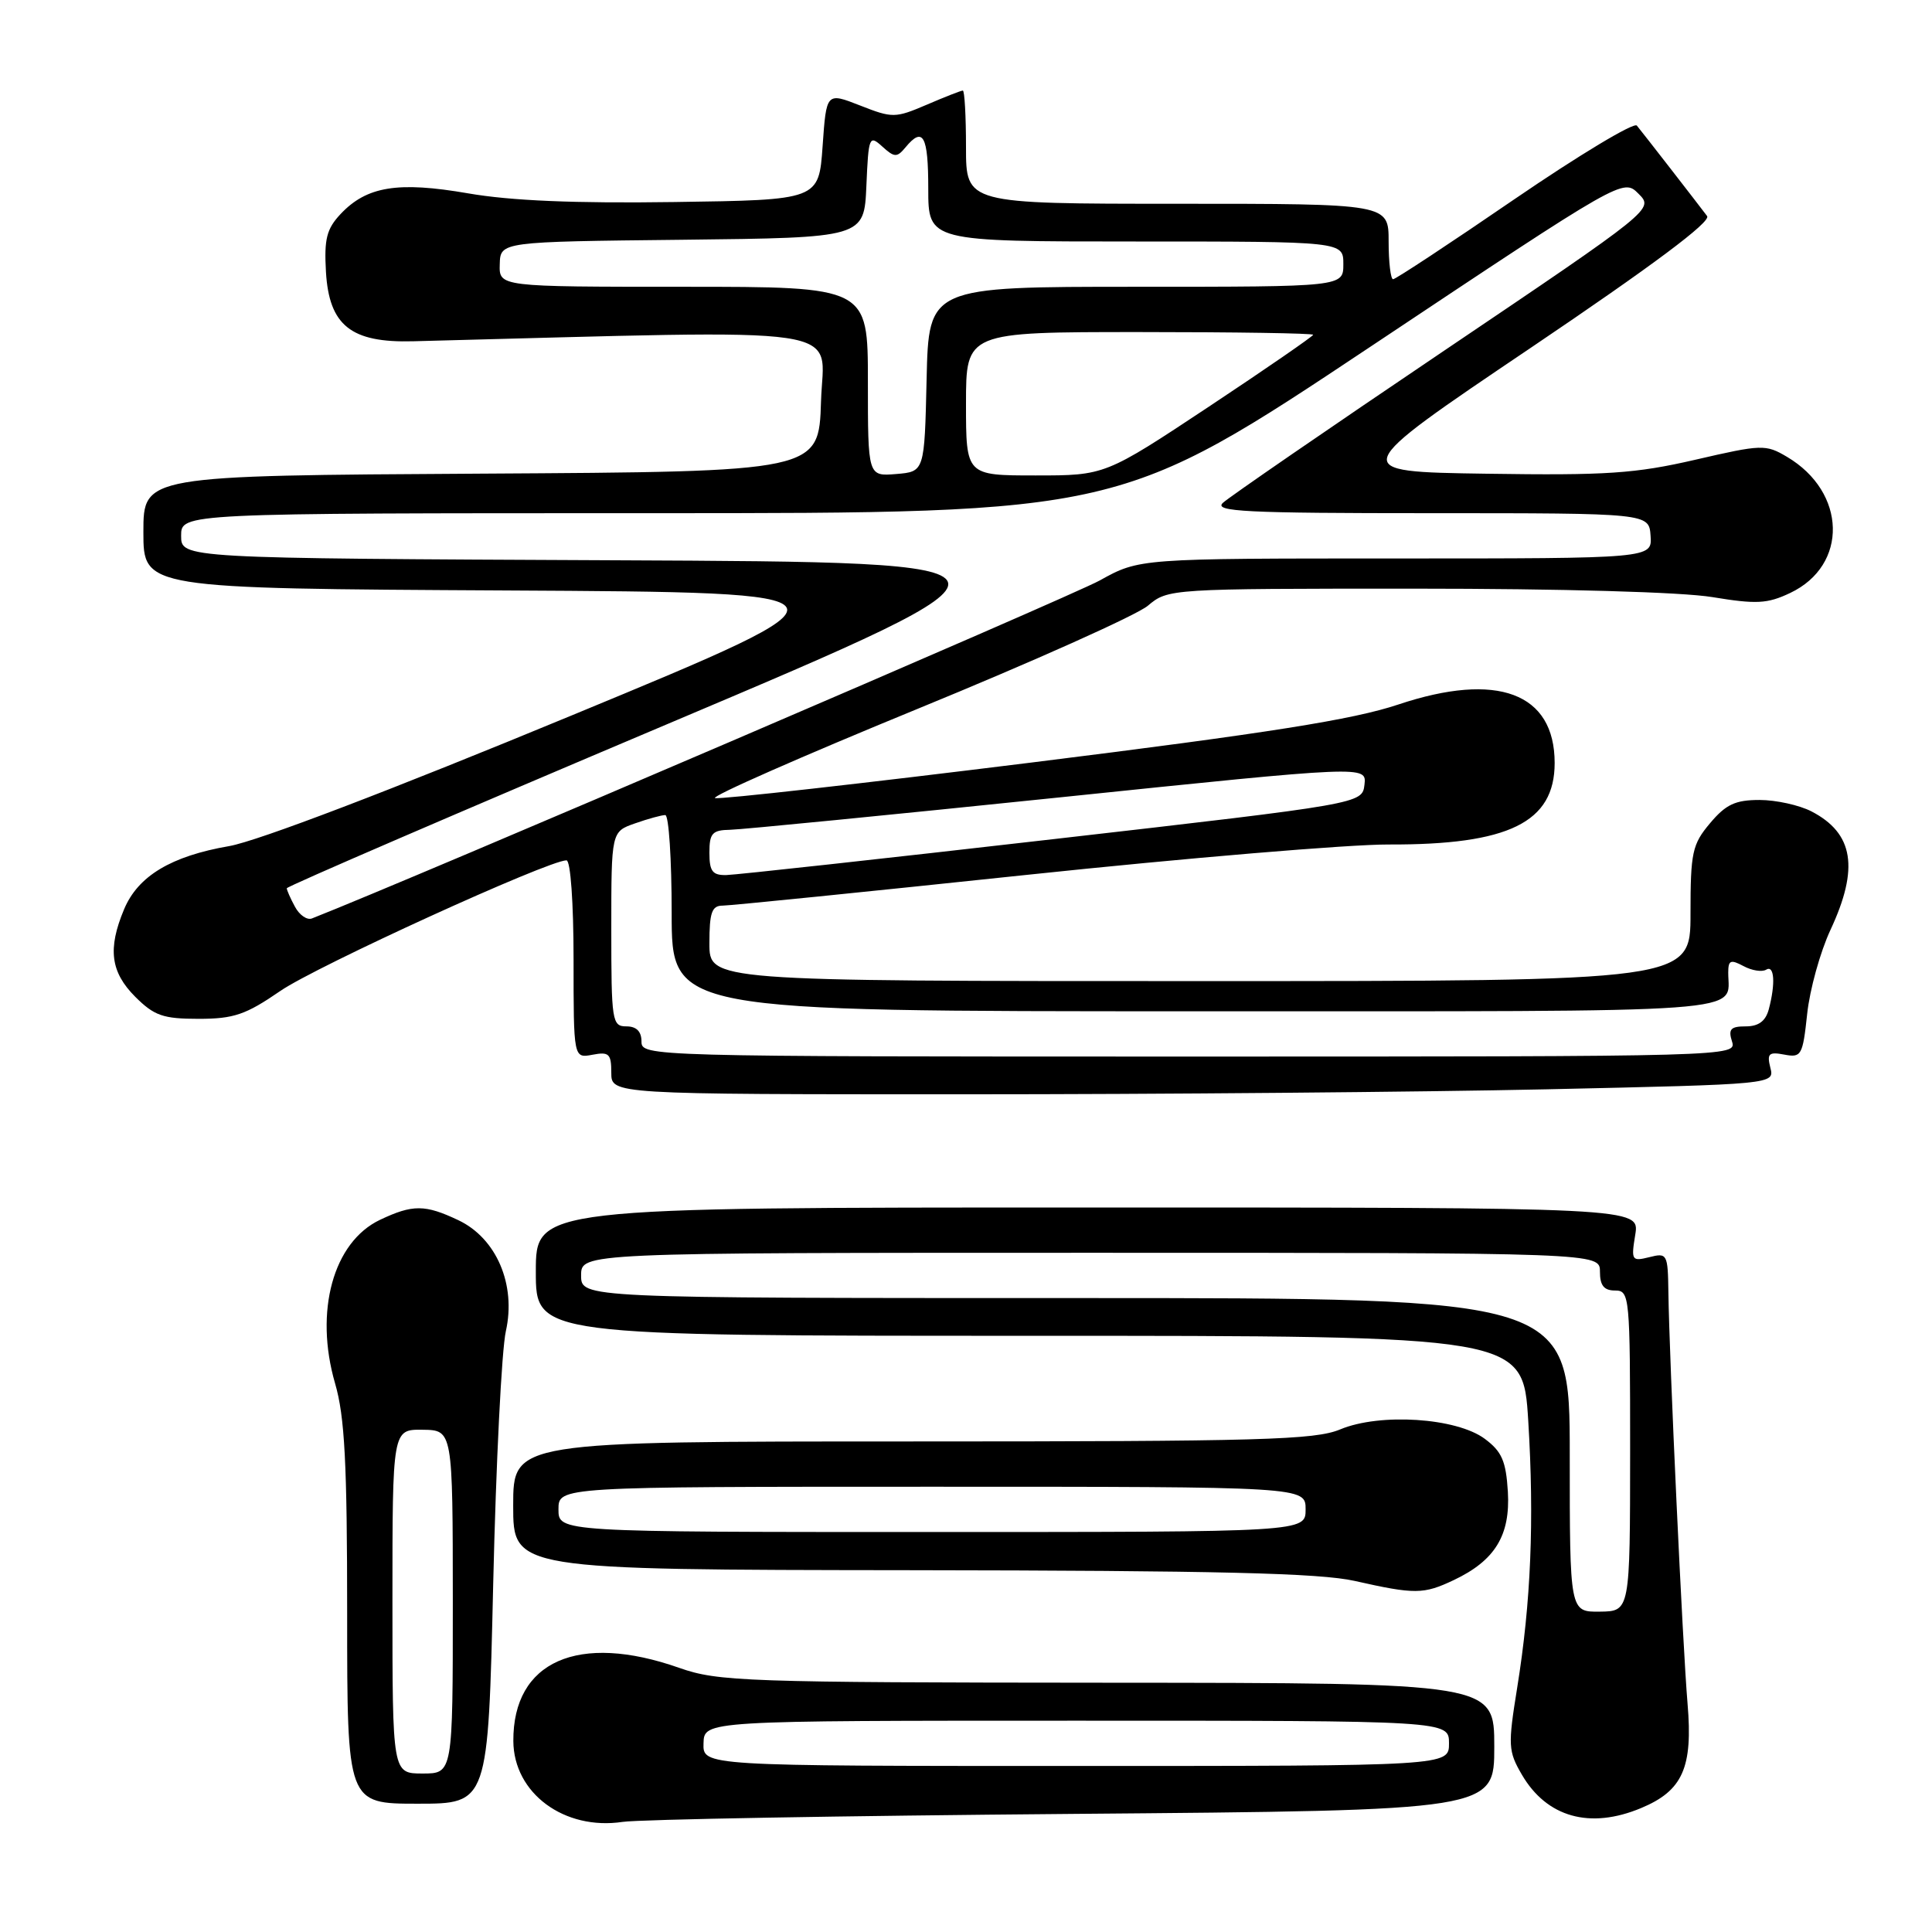 <?xml version="1.0" encoding="UTF-8" standalone="no"?>
<!DOCTYPE svg PUBLIC "-//W3C//DTD SVG 1.1//EN" "http://www.w3.org/Graphics/SVG/1.1/DTD/svg11.dtd" >
<svg xmlns="http://www.w3.org/2000/svg" xmlns:xlink="http://www.w3.org/1999/xlink" version="1.1" viewBox="0 0 256 256">
 <g >
 <path fill="currentColor"
d=" M 142.25 240.35 C 198.00 239.89 198.00 239.89 198.00 231.45 C 198.00 223.00 198.00 223.00 146.75 222.97 C 98.69 222.94 95.16 222.81 90.00 221.00 C 76.62 216.29 67.96 220.12 68.02 230.70 C 68.06 237.61 74.77 242.57 82.50 241.41 C 84.70 241.08 111.59 240.60 142.25 240.35 Z  M 217.45 239.58 C 222.97 237.28 224.33 234.22 223.61 225.75 C 222.96 218.07 221.19 180.12 221.07 171.23 C 221.00 166.15 220.91 165.98 218.55 166.58 C 216.21 167.16 216.12 167.02 216.68 163.60 C 217.26 160.00 217.26 160.00 144.13 160.00 C 71.00 160.00 71.00 160.00 71.00 168.50 C 71.00 177.00 71.00 177.00 136.40 177.00 C 201.80 177.00 201.80 177.00 202.50 188.25 C 203.31 201.44 202.86 212.34 201.03 223.66 C 199.80 231.29 199.84 232.04 201.66 235.16 C 204.96 240.81 210.68 242.41 217.45 239.58 Z  M 65.35 209.94 C 65.72 193.96 66.47 178.86 67.03 176.38 C 68.41 170.21 65.78 164.07 60.73 161.68 C 56.32 159.59 54.69 159.58 50.36 161.63 C 44.15 164.58 41.63 173.76 44.40 183.31 C 45.68 187.70 46.00 193.87 46.00 213.90 C 46.00 239.00 46.00 239.00 55.34 239.00 C 64.68 239.00 64.68 239.00 65.35 209.94 Z  M 192.63 209.37 C 198.10 206.78 200.14 203.44 199.80 197.66 C 199.55 193.59 199.00 192.33 196.74 190.65 C 192.99 187.86 182.86 187.20 177.59 189.40 C 174.24 190.80 167.13 191.00 120.88 191.00 C 68.00 191.00 68.00 191.00 68.00 199.50 C 68.00 208.00 68.00 208.00 120.75 208.06 C 161.25 208.11 174.89 208.44 179.50 209.48 C 187.50 211.28 188.62 211.27 192.63 209.37 Z  M 204.90 144.34 C 235.14 143.67 235.14 143.67 234.58 141.48 C 234.11 139.60 234.38 139.35 236.43 139.74 C 238.69 140.17 238.87 139.86 239.46 134.35 C 239.80 131.13 241.19 126.13 242.54 123.23 C 246.37 115.03 245.62 110.41 240.02 107.51 C 238.41 106.68 235.32 106.00 233.14 106.00 C 229.94 106.00 228.68 106.59 226.59 109.08 C 224.23 111.88 224.00 112.94 224.00 121.08 C 224.00 130.00 224.00 130.00 159.00 130.00 C 94.00 130.00 94.00 130.00 94.00 125.00 C 94.00 120.91 94.32 120.00 95.75 120.00 C 96.71 120.00 114.82 118.17 136.00 115.93 C 157.18 113.69 178.78 111.88 184.00 111.90 C 199.92 111.96 206.00 108.97 206.00 101.10 C 206.00 91.81 198.40 88.97 185.29 93.35 C 179.28 95.36 168.16 97.12 136.68 101.04 C 114.22 103.83 95.36 105.95 94.75 105.75 C 94.14 105.55 106.19 100.24 121.53 93.95 C 136.86 87.67 150.62 81.51 152.10 80.26 C 154.77 78.01 154.98 78.00 187.45 78.00 C 206.87 78.00 222.87 78.45 226.90 79.12 C 232.74 80.08 234.18 80.01 237.21 78.57 C 244.93 74.91 244.70 65.21 236.78 60.53 C 233.96 58.86 233.45 58.88 224.63 60.92 C 216.69 62.75 212.88 63.01 196.96 62.77 C 178.50 62.50 178.50 62.50 202.77 46.13 C 219.01 35.17 226.76 29.38 226.20 28.63 C 224.97 26.99 217.72 17.65 216.89 16.64 C 216.50 16.17 209.21 20.56 200.68 26.39 C 192.16 32.23 184.92 37.00 184.59 37.00 C 184.27 37.00 184.00 34.75 184.00 32.00 C 184.00 27.00 184.00 27.00 156.00 27.00 C 128.00 27.00 128.00 27.00 128.00 19.50 C 128.00 15.38 127.81 12.00 127.58 12.00 C 127.35 12.00 125.20 12.84 122.81 13.87 C 118.62 15.66 118.27 15.67 113.97 13.98 C 109.50 12.23 109.50 12.23 109.00 19.36 C 108.50 26.50 108.50 26.50 89.36 26.77 C 76.19 26.96 67.66 26.60 62.03 25.62 C 52.72 24.01 48.59 24.68 45.12 28.37 C 43.28 30.33 42.94 31.68 43.19 36.02 C 43.61 43.13 46.50 45.44 54.74 45.22 C 114.14 43.69 109.10 42.95 108.79 53.17 C 108.50 62.50 108.50 62.50 63.75 62.76 C 19.00 63.02 19.00 63.02 19.00 70.50 C 19.00 77.98 19.00 77.98 67.07 78.24 C 115.15 78.50 115.15 78.50 75.82 94.77 C 51.83 104.70 34.11 111.46 30.38 112.11 C 22.67 113.44 18.28 116.08 16.44 120.49 C 14.25 125.72 14.65 128.80 17.92 132.08 C 20.44 134.59 21.60 135.00 26.31 135.00 C 30.98 135.00 32.56 134.46 37.14 131.31 C 41.88 128.04 72.65 114.00 75.06 114.00 C 75.60 114.00 76.00 119.64 76.00 127.12 C 76.00 140.23 76.00 140.23 78.50 139.76 C 80.70 139.34 81.00 139.63 81.00 142.14 C 81.00 145.00 81.00 145.00 127.84 145.00 C 153.60 145.00 188.28 144.70 204.90 144.34 Z  M 93.22 231.00 C 93.30 228.00 93.30 228.00 142.65 228.00 C 192.00 228.00 192.00 228.00 192.00 231.00 C 192.00 234.00 192.00 234.00 142.57 234.00 C 93.13 234.00 93.13 234.00 93.22 231.00 Z  M 208.00 192.80 C 208.00 172.00 208.00 172.00 142.50 172.00 C 77.00 172.00 77.00 172.00 77.00 169.00 C 77.00 166.00 77.00 166.00 144.50 166.00 C 212.00 166.00 212.00 166.00 212.00 168.50 C 212.00 170.33 212.53 171.00 214.00 171.00 C 215.94 171.00 216.00 171.67 216.00 192.25 C 215.99 213.50 215.99 213.50 212.00 213.55 C 208.00 213.60 208.00 213.60 208.00 192.80 Z  M 52.00 212.20 C 52.00 189.40 52.00 189.40 56.00 189.45 C 59.99 189.50 59.99 189.50 60.00 212.25 C 60.00 235.00 60.00 235.00 56.00 235.00 C 52.00 235.00 52.00 235.00 52.00 212.20 Z  M 74.00 200.00 C 74.00 197.00 74.00 197.00 123.50 197.00 C 173.00 197.00 173.00 197.00 173.00 200.00 C 173.00 203.00 173.00 203.00 123.50 203.00 C 74.00 203.00 74.00 203.00 74.00 200.00 Z  M 85.00 138.00 C 85.00 136.67 84.33 136.00 83.00 136.00 C 81.10 136.00 81.00 135.33 81.00 123.10 C 81.00 110.20 81.00 110.20 84.15 109.10 C 85.88 108.49 87.68 108.00 88.15 108.00 C 88.62 108.00 89.00 113.85 89.00 121.00 C 89.00 134.00 89.00 134.00 158.39 134.00 C 233.64 134.00 229.00 134.34 229.00 128.88 C 229.00 127.23 229.31 127.10 231.02 128.01 C 232.13 128.61 233.48 128.82 234.02 128.49 C 235.12 127.81 235.28 130.34 234.37 133.75 C 233.95 135.31 233.01 136.00 231.32 136.00 C 229.32 136.00 228.98 136.37 229.50 138.00 C 230.13 139.99 229.68 140.00 157.57 140.00 C 85.67 140.00 85.00 139.98 85.00 138.00 Z  M 39.08 120.14 C 38.48 119.04 38.00 117.94 38.00 117.70 C 38.00 117.46 60.75 107.65 88.56 95.89 C 139.12 74.50 139.12 74.50 81.56 74.24 C 24.00 73.98 24.00 73.98 24.00 70.99 C 24.00 68.00 24.00 68.00 86.23 68.00 C 148.47 68.00 148.47 68.00 181.77 45.82 C 215.08 23.63 215.08 23.63 217.11 25.67 C 219.15 27.71 219.15 27.71 191.32 46.49 C 176.02 56.81 162.84 65.88 162.04 66.63 C 160.79 67.79 164.99 68.00 189.54 68.00 C 218.50 68.00 218.50 68.00 218.71 71.00 C 218.92 74.00 218.92 74.00 184.94 74.00 C 150.97 74.00 150.97 74.00 145.73 76.91 C 141.97 79.01 54.05 116.72 41.33 121.70 C 40.68 121.95 39.67 121.25 39.08 120.14 Z  M 94.00 113.00 C 94.00 110.41 94.37 109.99 96.75 109.95 C 98.26 109.92 117.86 107.99 140.30 105.67 C 181.09 101.44 181.09 101.44 180.80 103.97 C 180.50 106.50 180.50 106.50 139.50 111.20 C 116.95 113.79 97.49 115.92 96.25 115.95 C 94.41 115.99 94.00 115.46 94.00 113.00 Z  M 115.00 50.56 C 115.00 38.00 115.00 38.00 90.57 38.00 C 66.13 38.00 66.13 38.00 66.22 35.02 C 66.30 32.03 66.30 32.03 90.40 31.77 C 114.50 31.50 114.50 31.50 114.80 24.64 C 115.08 18.09 115.18 17.85 116.90 19.41 C 118.52 20.88 118.85 20.89 119.98 19.53 C 122.31 16.71 123.00 17.96 123.00 25.00 C 123.00 32.00 123.00 32.00 150.50 32.00 C 178.00 32.00 178.00 32.00 178.00 35.00 C 178.00 38.00 178.00 38.00 150.53 38.00 C 123.06 38.00 123.06 38.00 122.78 50.25 C 122.50 62.50 122.50 62.50 118.75 62.81 C 115.00 63.12 115.00 63.12 115.00 50.56 Z  M 128.00 53.50 C 128.00 44.00 128.00 44.00 151.00 44.00 C 163.65 44.00 174.00 44.16 174.00 44.36 C 174.00 44.55 167.80 48.83 160.22 53.86 C 146.43 63.00 146.43 63.00 137.22 63.00 C 128.00 63.00 128.00 63.00 128.00 53.50 Z "/>
</g>
</svg>